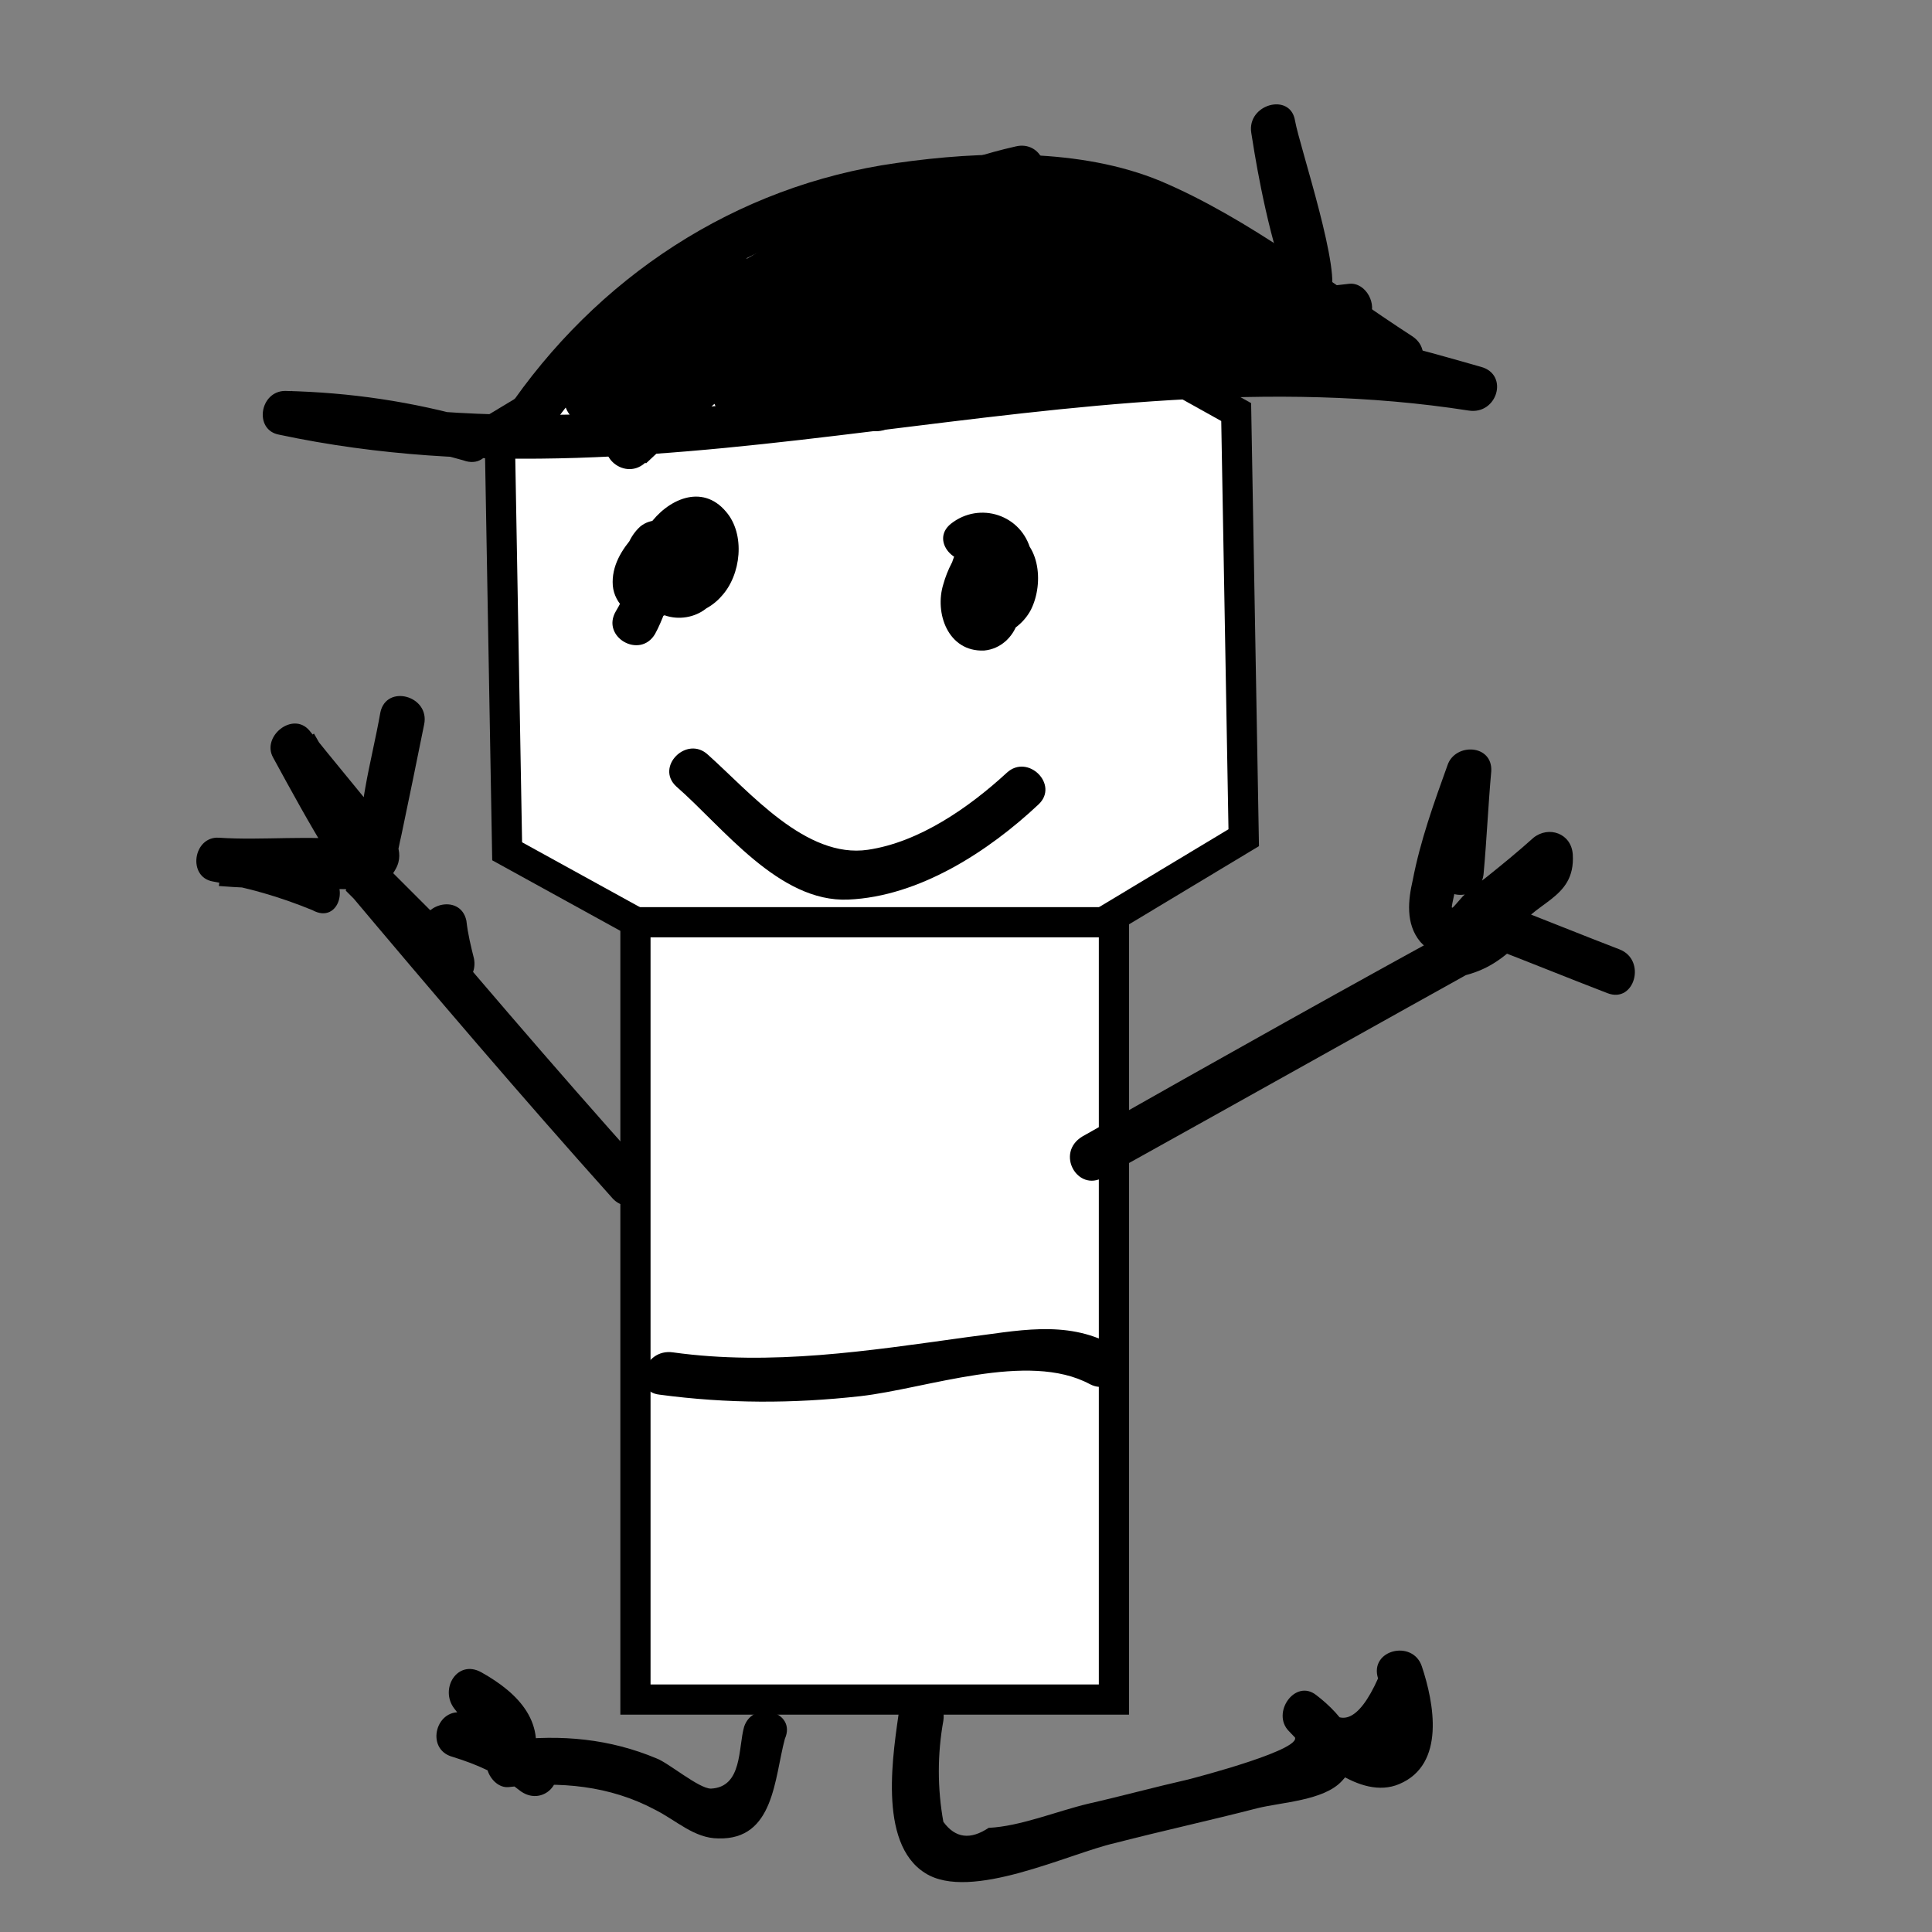 <?xml version="1.0" encoding="utf-8"?>
<!-- Generator: Adobe Illustrator 18.1.1, SVG Export Plug-In . SVG Version: 6.00 Build 0)  -->
<svg version="1.1" id="Layer_1" xmlns="http://www.w3.org/2000/svg" xmlns:xlink="http://www.w3.org/1999/xlink" x="0px" y="0px"
	 viewBox="0 0 128 128" enable-background="new 0 0 128 128" xml:space="preserve">
<rect x="0" y="0" width="128" height="128" fill="#808080" stroke="none"/>
<polygon fill="#FFFFFF" stroke="#000000" stroke-width="2" stroke-miterlimit="10" points="82.4,55.5 58.3,70 33.6,56.4 33.1,28.2 
	57.3,13.6 81.9,27.3 "/>
<rect x="42.1" y="61.1" fill="#FFFFFF" stroke="#000000" stroke-width="2" stroke-miterlimit="10" width="31.7" height="51.5"/>
<g>
	<g>
		<path d="M73.1,78C82.1,73,91,68,100,63c-0.6-0.8-1.2-1.6-1.8-2.4c-1,0.4-1.9,0.9-2.9,1.3c0.5,0.8,1,1.7,1.5,2.5
			c0.9-1.1,1.8-1.9,2.9-2.8c1.5-1.2-0.6-3.3-2.1-2.1c-1.1,0.9-2,1.7-2.9,2.8c-1,1.2,0,2.7,1.5,2.5c1.8-0.3,2.9-0.9,4.2-2.1
			c1.3-1.2-0.4-3.2-1.8-2.4c-9,4.9-17.9,9.9-26.9,15C69.9,76.4,71.4,79,73.1,78L73.1,78z"/>
	</g>
</g>
<g>
	<g>
		<path d="M98.3,57.8c0.2-2.2,0.3-4.5,0.5-6.7c0.1-1.8-2.4-1.9-2.9-0.4c-0.9,2.5-1.8,5-2.3,7.6c-0.3,1.3-0.5,2.9,0.5,4.1
			c0.9,1,2.2,1.2,3.3,0.6c2.3-1.1,4.5-3.7,6.4-5.3c-0.9-0.4-1.7-0.7-2.6-1.1c0.1,1.3-2.9,2.7-3.5,3.9c-0.5,0.9-0.1,1.8,0.9,2.2
			c2.6,1,5.3,2.1,7.9,3.1c1.8,0.7,2.6-2.2,0.8-2.9c-2.6-1-5.3-2.1-7.9-3.1c0.3,0.7,0.6,1.5,0.9,2.2c1.1-2.3,4.1-2.3,3.9-5.4
			c-0.1-1.4-1.6-1.9-2.6-1.1c-1,0.9-2.1,1.8-3.1,2.6c-0.5,0.4-1.1,0.8-1.6,1.3c-0.9,1-0.8,1.1-0.5-0.4c0.4-2.6,1.4-5.2,2.3-7.6
			c-1-0.1-2-0.3-2.9-0.4c-0.2,2.2-0.3,4.5-0.5,6.7C95.2,59.8,98.2,59.8,98.3,57.8L98.3,57.8z"/>
	</g>
</g>
<g>
	<g>
		<path d="M42.6,77.3c-6-6.7-11.8-13.5-17.6-20.4c-0.7,0.7-1.4,1.4-2.1,2.1c2,2,4,4,6,6c1.1,1.1,2.8,0,2.5-1.5
			c-0.2-0.8-0.4-1.6-0.5-2.5c-0.4-1.9-3.3-1.1-2.9,0.8c0.2,0.8,0.4,1.6,0.5,2.5c0.8-0.5,1.7-1,2.5-1.5c-2-2-4-4-6-6
			c-1.4-1.4-3.3,0.7-2.1,2.1c5.8,6.9,11.6,13.7,17.6,20.4C41.8,80.9,43.9,78.7,42.6,77.3L42.6,77.3z"/>
	</g>
</g>
<g>
	<g>
		<path d="M21.5,57.7c-2.1-0.8-4.3-1.4-6.6-1.9c-0.1,1-0.3,2-0.4,2.9c2.5,0.2,5.1,0.2,7.6,0.2c1.4,0,3.3,0.2,4.1-1.3
			c0.7-1.2-0.2-2.4-0.9-3.3c-1.6-2-3.2-3.9-4.8-5.9c-1.1-1.3-3.2,0.4-2.4,1.8c1.2,2.2,2.4,4.4,3.7,6.5c0.6,1.1,1.5,2.5,3,2
			c1.4-0.4,1.5-2.2,1.8-3.4c0.5-2.4,1-4.8,1.5-7.3c0.4-1.9-2.5-2.7-2.9-0.8c-0.3,1.7-0.7,3.3-1,5c-0.2,1-0.4,3.6-0.8,4
			c0.5-0.1,1-0.3,1.5-0.4c-0.5-0.1-1.8-3.1-2-3.5c-0.7-1.2-1.4-2.5-2.1-3.7c-0.8,0.6-1.6,1.2-2.4,1.8c0.8,1,1.7,2.1,2.5,3.1
			c0.4,0.5,0.9,1.3,1.4,1.7c0.2,0.2,0.4,0.5,0.6,0.7c1.3-0.2,1.5-0.3,0.6-0.2c-2.9-0.4-6.1,0-9-0.2c-1.7-0.1-2.1,2.6-0.4,2.9
			c2.3,0.4,4.4,1,6.6,1.9C22.5,61.3,23.3,58.4,21.5,57.7L21.5,57.7z"/>
	</g>
</g>
<g>
	<g>
		<path d="M49.3,114.4c-0.4,1.4-0.1,4-2.2,4.1c-0.8,0-2.8-1.7-3.6-2c-3.1-1.3-6.3-1.6-9.7-1.2c0.5,0.6,1,1.3,1.4,1.9
			c1.1-3-0.8-5-3.3-6.4c-1.6-0.9-2.8,1.1-1.8,2.4c1.4,1.8,2.8,3.6,4.3,5.4c0.7-0.7,1.4-1.4,2.1-2.1c-1.8-1.4-3.5-2.3-5.7-3
			c-1.9-0.5-2.7,2.4-0.8,2.9c1.6,0.5,3,1.1,4.4,2.2c1.5,1.2,3.3-0.6,2.1-2.1c-1.4-1.8-2.8-3.6-4.3-5.4c-0.6,0.8-1.2,1.6-1.8,2.4
			c1.2,0.5,1.9,1.5,1.9,3c-0.3,0.8,0.5,2,1.4,1.9c3.4-0.4,6.7-0.1,9.7,1.5c1.4,0.7,2.6,1.9,4.2,1.9c3.7,0.1,3.7-4,4.4-6.6
			C52.8,113.4,49.9,112.6,49.3,114.4L49.3,114.4z"/>
	</g>
</g>
<g>
	<g>
		<path d="M59.6,113.1c-0.4,2.9-1.5,9,1.7,11c3,1.9,9.5-1.3,12.6-2c3.1-0.8,6.3-1.5,9.4-2.3c1.6-0.4,4.4-0.5,5.6-1.8
			c2-2.1,0-4.4-1.7-5.7c-1.4-1.1-3,1.2-1.8,2.4c1.6,1.7,4.7,4.6,7.3,3.5c3.1-1.3,2.3-5.4,1.5-7.8c-0.6-1.8-3.5-1.1-2.9,0.8
			c-1.3,2.9-2.6,3.4-3.8,1.4c-0.6,0.8-1.2,1.6-1.8,2.4c1.1,0.8-6.6,2.8-7,2.9c-2.2,0.5-4.4,1.1-6.6,1.6c-2.1,0.5-4.5,1.5-6.6,1.6
			c-1.2,0.8-2.2,0.7-3-0.4c-0.4-2.2-0.4-4.5,0-6.7C62.8,112,59.9,111.2,59.6,113.1L59.6,113.1z"/>
	</g>
</g>
<g>
	<g>
		<path d="M43.7,92.4c4.5,0.6,8.8,0.6,13.3,0.1c4.4-0.5,11.1-3,15.2-0.8c1.7,0.9,3.2-1.7,1.5-2.6c-3.1-1.7-6.4-0.9-9.7-0.5
			c-6.5,0.9-12.9,1.9-19.4,1C42.6,89.3,41.8,92.2,43.7,92.4L43.7,92.4z"/>
	</g>
</g>
<g>
	<g>
		<path d="M42,35.5c-0.8,0.9-1.5,2-1.4,3.3c0.1,1.2,1.2,2.2,2.4,2.2c1.1,0,2.1-0.8,2.5-1.8c0.6-1.4,0-2.8-0.7-4
			c-0.5-0.9-1.7-0.9-2.4-0.3c-1.4,1.3-1.4,3.7,0,5c1.6,1.4,4.1,1.1,5.4-0.4c1.3-1.4,1.6-4.1,0.3-5.6c-1.6-1.9-3.9-0.8-5.1,0.9
			c-1.2,1.6-1.5,4,0.1,5.4c1.5,1.4,4.2,0.7,4.6-1.4c0.4-2-1.6-3.3-3.4-2.8c-2.3,0.6-2.4,2.7-3.5,4.5c-1,1.7,1.6,3.2,2.6,1.5
			c0.5-0.9,0.8-2,1.3-2.9c0.1-0.1,0.3-0.1,0.3-0.1c0-0.4-0.1-0.8-0.2-1.2c0-0.3,0.1-0.5,0.3-0.8c0.2-0.4,0.5-1.1,0.7-0.4
			c0.1,0.3-0.1,0.8-0.3,1c-0.5,0.7-1.9,0.3-1.2-0.4c-0.8-0.1-1.6-0.2-2.4-0.3c0.2,0.3,0.3,1,0.5,1.3c0.8,1.1,0.8,0.2,1.3-0.3
			C45.5,36.2,43.3,34.1,42,35.5L42,35.5z"/>
	</g>
</g>
<g>
	<g>
		<path d="M65.1,37.1c-2,0.1-3.2,2.4-2,4.1c1.4,1.9,4.2,1.1,5.2-0.8c0.9-1.8,0.6-4.7-1.6-5.3c-2.2-0.6-3.7,1.8-4.2,3.6
			c-0.6,1.9,0.3,4.5,2.7,4.4c1.1-0.1,1.9-0.9,2.2-1.8c0.4-1.1,0.9-2.4,0.9-3.6c0-2.3-2.7-4-4.4-2c-1.3,1.6-1.7,4.7,0.7,5.6
			c2.7,1,4.2-2.7,3.7-4.8c-0.6-2.4-3.4-3.3-5.3-1.8c-1.5,1.2,0.6,3.3,2.1,2.1c-0.1,0.1,0.2,0.2,0.3,0.4c0.1,0.4-0.4,1-0.3,1.3
			c0.3,0.8,1.1-0.6,1-0.8c-0.2-0.1-0.5-0.1-0.7-0.2c0,0.1-0.1,0.2-0.1,0.3c-0.2,0.2-0.6,1.8-0.6,2.1c-0.1,0.2,0,0.3,0.3,0.2
			c0.2-0.1,0.3-0.1,0.4,0.1c0.1-0.1,0.1-0.8,0.2-0.9c0.1-0.3,0.7-1,0.7-1.2C66.3,38,66.2,38,66,38c-0.2-0.1-0.3-0.1-0.2,0.2
			c-0.1,0.2,0,0.4-0.1,0.6c0,0.2-0.2,0.4-0.3,0.5c-0.1,0.3,0.4,0.8-0.4,0.8C67,40,67,37,65.1,37.1L65.1,37.1z"/>
	</g>
</g>
<g>
	<g>
		<path d="M44.8,52.1c3.1,2.7,6.8,7.7,11.4,7.5c4.7-0.2,9.3-3.2,12.6-6.3c1.4-1.3-0.7-3.4-2.1-2.1c-2.5,2.3-5.8,4.6-9.2,5.1
			c-4.1,0.6-7.8-3.8-10.6-6.3C45.5,48.7,43.4,50.8,44.8,52.1L44.8,52.1z"/>
	</g>
</g>
<g>
	<g>
		<path d="M31.5,27.8c-4.2-1.2-8.3-1.8-12.6-1.9c-1.7,0-2.1,2.6-0.4,2.9c26.3,5.6,52.5-5.7,78.8-1.6c1.9,0.3,2.7-2.4,0.8-2.9
			c-2.1-0.6-4.2-1.2-6.3-1.7c-1.9-0.5-2.7,2.4-0.8,2.9c2.1,0.6,4.2,1.2,6.3,1.7c0.3-1,0.5-1.9,0.8-2.9c-26.3-4.1-52.6,7.2-78.8,1.6
			c-0.1,1-0.3,2-0.4,2.9c4,0,7.9,0.6,11.8,1.7C32.6,31.2,33.3,28.3,31.5,27.8L31.5,27.8z"/>
	</g>
</g>
<g>
	<g>
		<path d="M36.1,28.9c5.9-8.7,15.1-14.3,25.6-15.3c5.9-0.5,11.7-0.3,16.9,2.7c4.6,2.6,9,5.8,13.5,8.6c1.6,1,3.1-1.5,1.5-2.6
			c-5.4-3.5-10.8-7.8-16.7-10.3c-5.3-2.2-11.9-2-17.5-1.2c-10.7,1.5-19.9,7.6-25.9,16.5C32.5,29,35.1,30.5,36.1,28.9L36.1,28.9z"/>
	</g>
</g>
<g>
	<g>
		<path d="M48.1,22.3c0.8-1,1.5-2,2.3-3c0.9-1.2-0.9-2.8-2.1-2.1c-3.7,2.5-7.2,5.2-10.5,8.3c-1.2,1.1,0.4,3.3,1.8,2.4
			c3.9-2.7,7.7-5.3,11.6-8c-0.6-0.8-1.2-1.6-1.8-2.4c-3.4,3.2-6.9,6.1-10.5,9c0.7,0.7,1.4,1.4,2.1,2.1c4.6-4,9.7-7.4,15.1-10.3
			c-0.6-0.8-1.2-1.6-1.8-2.4c-4.3,4.5-8.8,8.7-13.6,12.7c0.7,0.7,1.4,1.4,2.1,2.1c6-5.7,12.5-10.6,19.7-14.6
			c-0.6-0.8-1.2-1.6-1.8-2.4c-3.7,4.3-7.9,8.1-12.6,11.4c0.6,0.8,1.2,1.6,1.8,2.4c5.3-4.2,11-8,16.9-11.3c-0.5-0.9-1-1.7-1.5-2.6
			c-4.6,3.5-9.4,6.8-14.2,10c0.6,0.8,1.2,1.6,1.8,2.4c5.9-4.8,12.3-8.8,19.2-12c-0.7-0.7-1.4-1.4-2.1-2.1
			c-3.5,4.6-8.4,7.5-13.3,10.3c-1.7,1-0.2,3.5,1.5,2.6c5-2.8,9.9-5.5,14.9-8.3c-0.6-0.8-1.2-1.6-1.8-2.4c-3.8,3.3-7.8,6.2-12.2,8.6
			c0.5,0.9,1,1.7,1.5,2.6c4.5-2.6,9-5,13.8-7.2c-0.5-0.9-1-1.7-1.5-2.6c-5.2,3.4-10.4,6.9-15.6,10.3c-1.6,1.1-0.2,3.4,1.5,2.6
			c5.4-2.7,10.8-5.4,16.3-8.1c-0.5-0.9-1-1.7-1.5-2.6c-2.8,2-5.6,4-8.4,6c-1.6,1.1-0.1,3.7,1.5,2.6c3.7-2.6,7.5-4.8,11.7-6.5
			c-0.5-0.8-1-1.7-1.5-2.5c-2.3,2.3-4.9,4.2-7.7,5.8c0.5,0.9,1,1.7,1.5,2.6c2.9-1.9,6-3.3,9.2-4.5c-0.5-0.8-1-1.7-1.5-2.5
			c-1.4,1.8-2.9,3.3-4.8,4.7c-1.5,1.1-0.2,3.5,1.5,2.6c2.8-1.4,5.6-2.9,8.5-4.3c-0.6-0.8-1.2-1.6-1.8-2.4c-1,1-2.1,1.9-3.1,2.9
			c-1.4,1.3,0.7,3.4,2.1,2.1c1.3-1.2,2.8-2,4.6-2.4c-0.6-0.7-1.1-1.5-1.7-2.2c-0.7,1.6-1.8,2.8-3.4,3.6c0.6,0.8,1.2,1.6,1.8,2.4
			c1.4-2.2,3.2-2.6,5.5-1.1c0.8-0.6,1.6-1.2,2.4-1.8c-4-4.6-10.6-4.7-14.7-9.1c-0.4,0.9-0.7,1.7-1.1,2.6c3-0.3,7.2,3.4,9.6,4.9
			c1.5,0.9,2.9-1.1,1.8-2.4c-2.7-2.9-5.8-4.8-9.6-5.8c-1.4-0.4-2.6,1.5-1.5,2.5c0.8,0.7,1.6,1.4,2.3,2c0.4-0.9,0.7-1.7,1.1-2.6
			c-8.2,0.6-16.4,0.9-24.6,0.8c0.1,1,0.3,2,0.4,2.9c4.9-1.1,9.8-2.2,14.8-3.3c1.6-0.4,1.3-3.1-0.4-2.9c-3.9,0.3-7.7,1-11.5,2.1
			c0.4,0.9,0.8,1.8,1.2,2.7c3.3-2.1,6.6-3.5,10.4-4.4c-0.4-0.9-0.8-1.8-1.2-2.7c-5.8,3.7-11.6,7.5-17.4,11.2
			c-1.4,0.9-0.5,3.3,1.2,2.7c4.1-1.4,8.2-2.5,12.4-3.4c-0.4-0.9-0.8-1.8-1.2-2.7c-3.4,2.5-6.8,4.6-10.6,6.4
			c-1.5,0.7-0.4,3.3,1.2,2.7c3.1-1.1,6.3-2.2,9.4-3.3c-0.4-0.9-0.8-1.8-1.2-2.7c-2.4,1.3-4.8,2.7-7.2,4c-1.5,0.8-0.5,3.2,1.2,2.7
			c9.3-2.6,18.5-5,28.2-4.8c-0.3-0.9-0.5-1.9-0.8-2.8c-1.8,1.3-3.9,1.8-6,1.5c0.1,1,0.3,2,0.4,2.9c4.2-1.3,8.4-2.1,12.8-2.6
			c-0.4-0.8-0.9-1.5-1.3-2.3c0.9-1.3-2-9.9-2.3-11.6c-0.3-1.9-3.2-1.1-2.9,0.8c0.3,1.9,2.9,19.3,7.8,12.3c0.6-0.9-0.2-2.4-1.3-2.3
			c-4.6,0.5-9.1,1.4-13.6,2.7c-1.7,0.5-1.2,2.7,0.4,2.9c2.9,0.4,5.1-0.2,7.5-1.9c1.2-0.8,0.8-2.8-0.8-2.8c-9.9-0.2-19.5,2.2-29,4.9
			c0.4,0.9,0.8,1.8,1.2,2.7c2.4-1.3,4.8-2.6,7.2-4c1.5-0.8,0.5-3.3-1.2-2.7c-3.1,1.1-6.3,2.2-9.4,3.3c0.4,0.9,0.8,1.8,1.2,2.7
			c3.8-1.8,7.3-3.9,10.6-6.4c1.3-1,0.6-3.1-1.2-2.7c-4.2,0.9-8.4,2-12.4,3.4c0.4,0.9,0.8,1.8,1.2,2.7c5.8-3.7,11.6-7.5,17.4-11.2
			c1.4-0.9,0.5-3.1-1.2-2.7c-4,0.9-7.6,2.5-11.1,4.7c-1.4,0.9-0.5,3.2,1.2,2.7c3.5-1,7.1-1.6,10.7-1.9c-0.1-1-0.3-2-0.4-2.9
			c-4.9,1.1-9.8,2.2-14.8,3.3c-1.7,0.4-1.3,2.9,0.4,2.9c8.2,0.1,16.4-0.2,24.6-0.8c1.2-0.1,2.1-1.6,1.1-2.6c-0.8-0.7-1.6-1.4-2.3-2
			c-0.5,0.8-1,1.7-1.5,2.5c3.4,0.9,5.9,2.4,8.3,5c0.6-0.8,1.2-1.6,1.8-2.4c-3.3-2-7.2-5.7-11.2-5.3c-1.3,0.1-2,1.5-1.1,2.6
			c4.1,4.5,10.7,4.6,14.7,9.1c1.1,1.3,3.1-0.4,2.4-1.8c-2.5-4.6-7.2-2.3-10.2,0.5c-1.2,1.2,0.3,3.2,1.8,2.4c2-1.2,3.4-2.6,4.5-4.7
			c0.6-1.1-0.4-2.6-1.7-2.2c-2.3,0.6-4.1,1.6-5.9,3.1c0.7,0.7,1.4,1.4,2.1,2.1c1-1,2.1-1.9,3.1-2.9c1.3-1.2-0.3-3.1-1.8-2.4
			c-2.8,1.4-5.6,2.9-8.5,4.3c0.5,0.9,1,1.7,1.5,2.6c2-1.5,3.8-3.2,5.4-5.2c0.8-1,0.1-3.1-1.5-2.5c-3.5,1.3-6.8,2.8-10,4.8
			c-1.6,1-0.2,3.6,1.5,2.6c3.1-1.8,5.7-3.8,8.3-6.2c1-1,0-3.1-1.5-2.5c-4.4,1.8-8.5,4-12.5,6.8c0.5,0.9,1,1.7,1.5,2.6
			c2.8-2,5.6-4,8.4-6c1.6-1.1,0.2-3.5-1.5-2.6c-5.4,2.7-10.8,5.4-16.3,8.1c0.5,0.9,1,1.7,1.5,2.6C64,25,69.2,21.6,74.4,18.1
			c1.6-1.1,0.2-3.4-1.5-2.6c-4.7,2.2-9.3,4.6-13.8,7.2c-1.7,1-0.2,3.5,1.5,2.6c4.6-2.6,8.8-5.6,12.8-9.1c1.3-1.1-0.4-3.2-1.8-2.4
			c-5,2.8-9.9,5.5-14.9,8.3c0.5,0.9,1,1.7,1.5,2.6c5.4-3.1,10.5-6.4,14.4-11.4c1-1.3-0.9-2.6-2.1-2.1c-7.1,3.4-13.7,7.5-19.8,12.5
			c-1.3,1.1,0.4,3.3,1.8,2.4c4.9-3.2,9.6-6.5,14.2-10c1.5-1.1,0.2-3.6-1.5-2.6c-6.1,3.5-11.9,7.4-17.5,11.8c-1.3,1,0.4,3.3,1.8,2.4
			c4.9-3.4,9.3-7.3,13.2-11.8c1.1-1.3-0.3-3.2-1.8-2.4c-7.4,4.2-14.2,9.2-20.3,15.1c-1.4,1.4,0.7,3.3,2.1,2.1
			c4.8-3.9,9.3-8.1,13.6-12.7c1.2-1.3-0.3-3.2-1.8-2.4c-5.7,3-10.9,6.6-15.7,10.8c-1.5,1.3,0.6,3.3,2.1,2.1c3.6-2.8,7.1-5.8,10.5-9
			c1.2-1.1-0.4-3.3-1.8-2.4c-3.9,2.7-7.7,5.3-11.6,8c0.6,0.8,1.2,1.6,1.8,2.4c3.1-2.9,6.3-5.5,9.9-7.8c-0.7-0.7-1.4-1.4-2.1-2.1
			c-0.8,1-1.5,2-2.3,3C44.3,22.3,46.9,23.8,48.1,22.3L48.1,22.3z"/>
	</g>
</g>
</svg>
